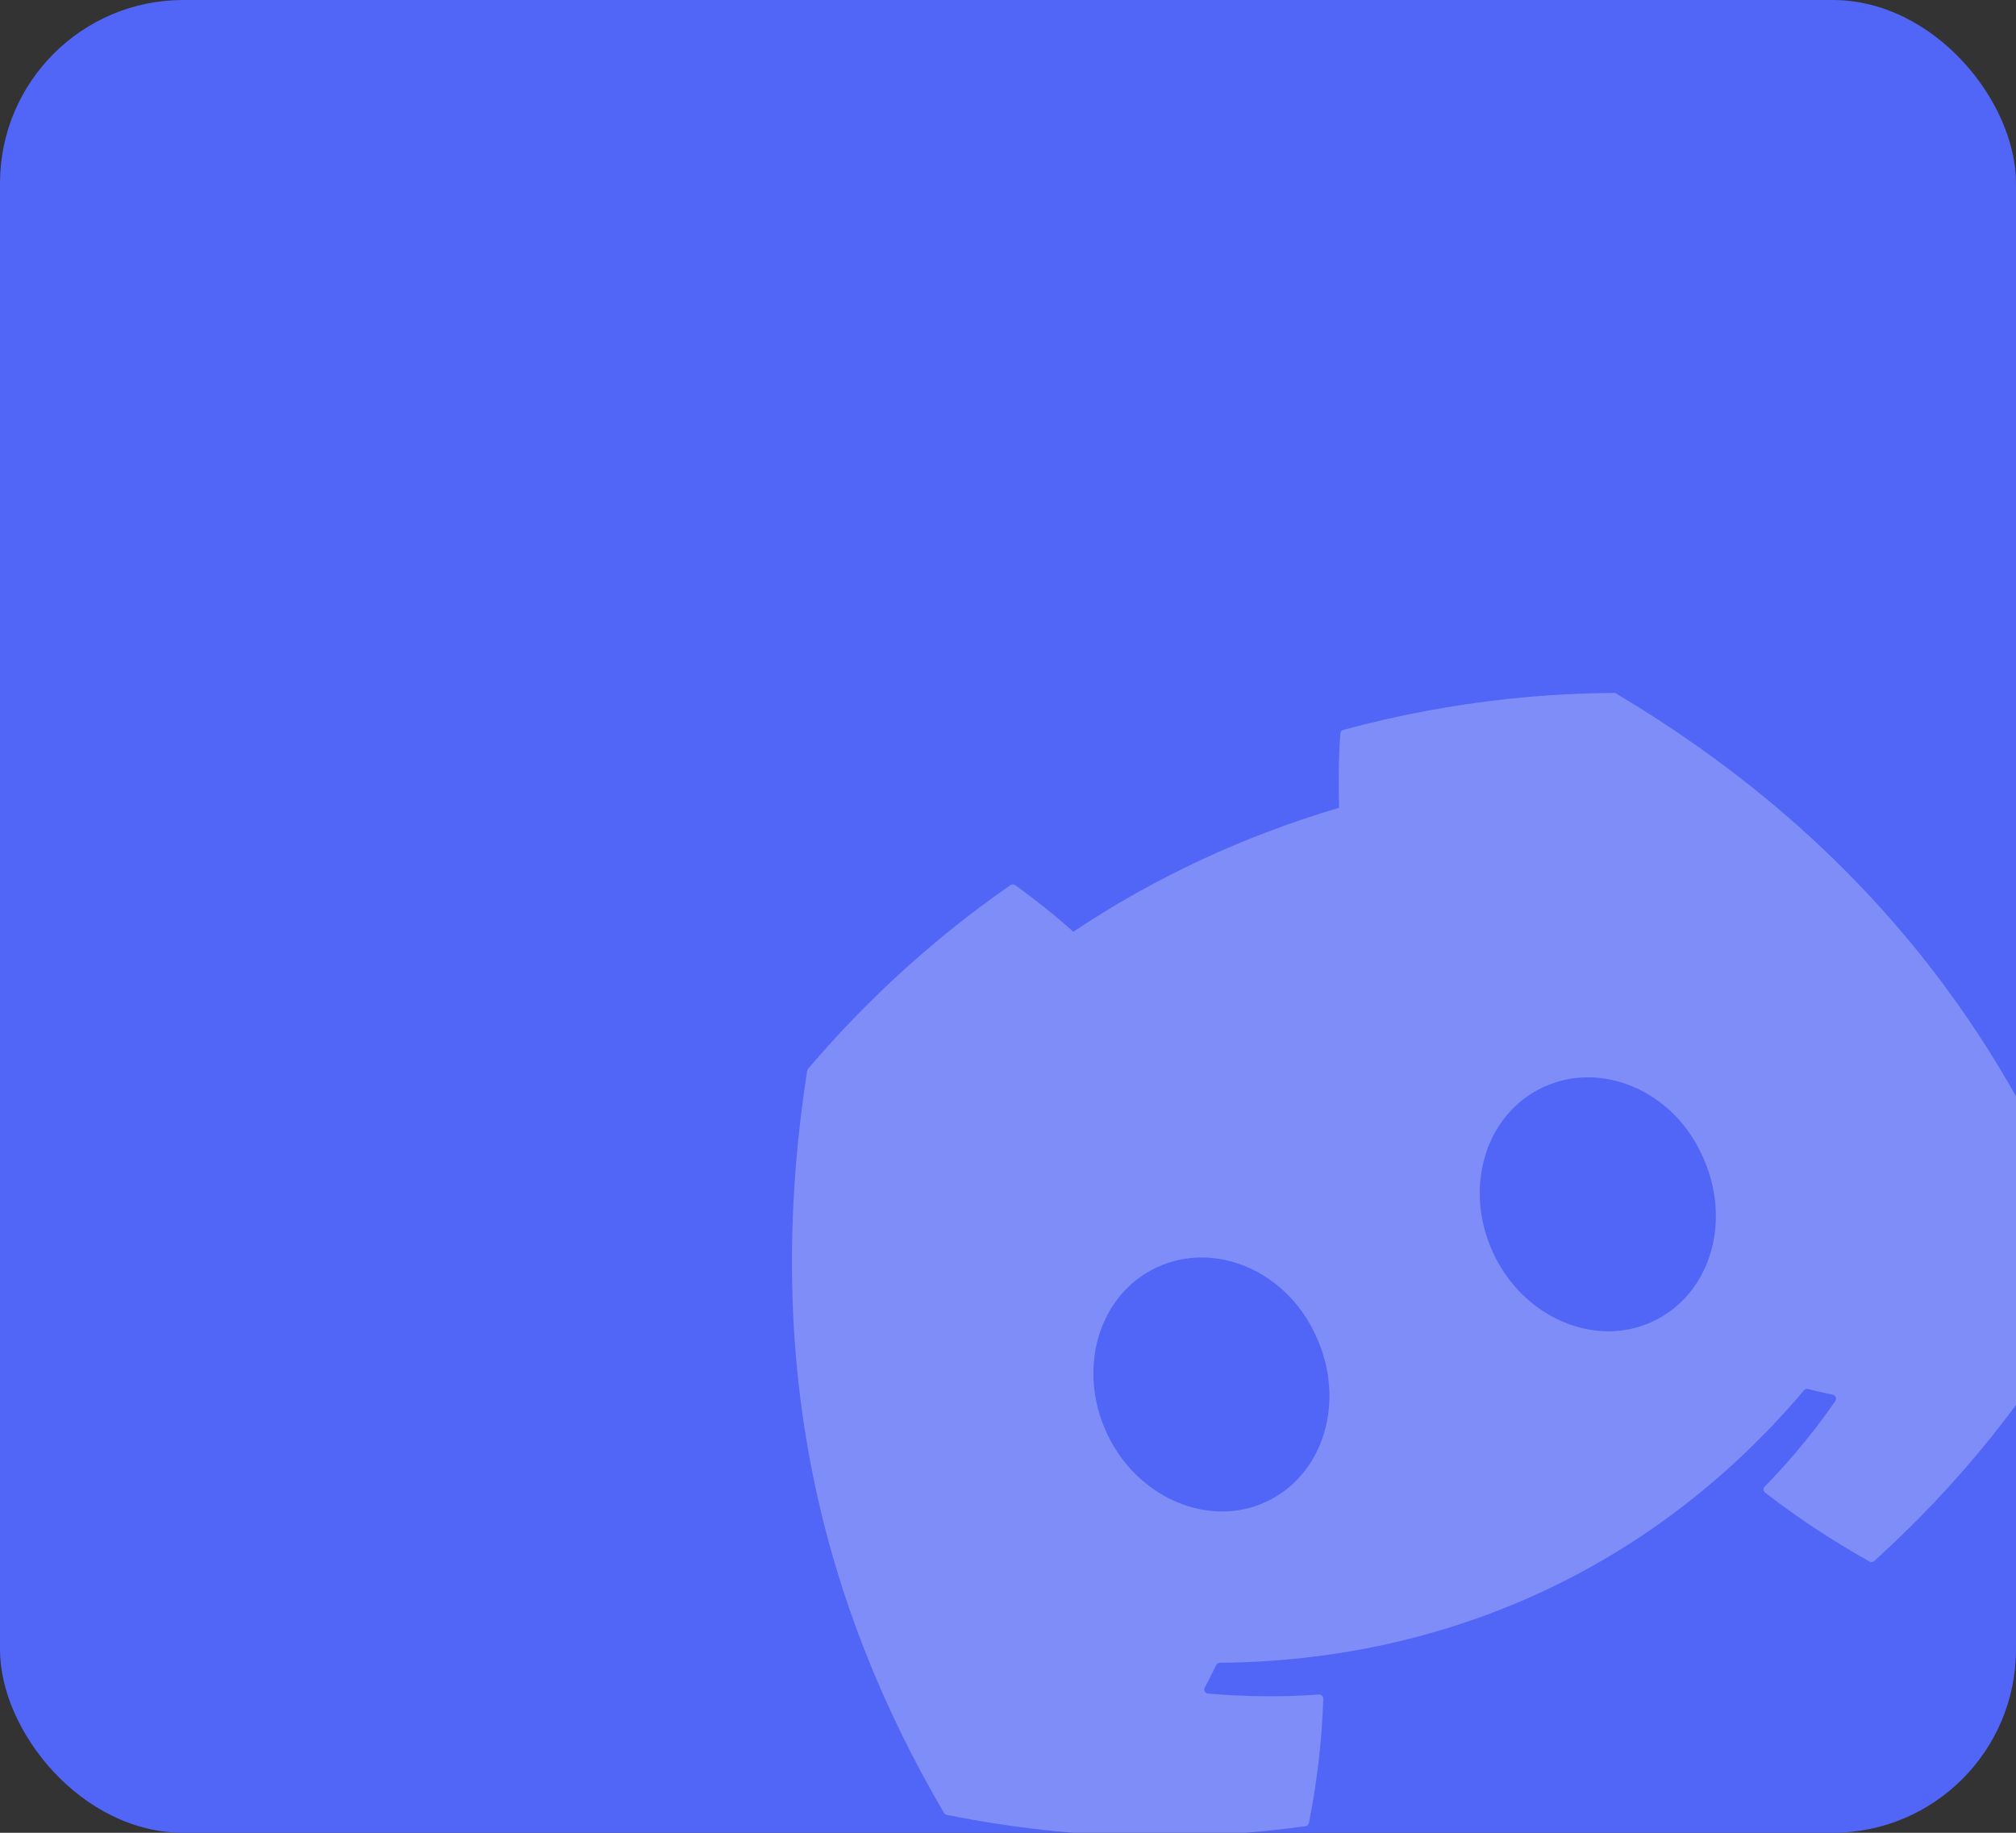 <svg width="220" height="200" viewBox="0 0 220 200" fill="none" xmlns="http://www.w3.org/2000/svg">
<rect x="0" y="0" width="220" height="200" fill="#333333" stroke="none"/>
<g clip-path="url(#clip0_259_884)">
<rect width="220" height="200" rx="20" fill="#5165F6"/>
<path opacity="0.26" fill-rule="evenodd" clip-rule="evenodd" d="M176.152 75.616C172.319 75.638 168.466 75.853 164.609 76.263C158.589 76.907 152.562 78.027 146.589 79.649C146.411 79.697 146.281 79.849 146.265 80.04C146.075 82.542 146.047 85.708 146.13 88.146C135.697 91.232 125.993 95.757 117.122 101.673C116.452 101.059 115.696 100.411 114.908 99.764C113.541 98.639 112.076 97.515 110.777 96.588C110.622 96.481 110.422 96.483 110.269 96.586C101.933 102.372 94.538 109.149 88.177 116.639C88.122 116.704 88.084 116.781 88.078 116.865C83.085 149.111 89.757 175.182 103.007 197.825C103.07 197.937 103.188 198.016 103.311 198.046C117.88 200.956 130.649 200.892 142.464 199.286C142.653 199.261 142.798 199.12 142.839 198.935C143.727 194.462 144.265 189.935 144.405 185.37C144.406 185.289 144.388 185.213 144.354 185.147C144.313 185.068 144.248 185.003 144.169 184.962C144.096 184.926 144.012 184.905 143.924 184.911C139.864 185.212 135.833 185.15 131.827 184.809C131.508 184.782 131.32 184.433 131.472 184.154C131.906 183.346 132.33 182.517 132.719 181.698C132.79 181.549 132.94 181.454 133.103 181.449C158.291 181.248 180.771 170.766 196.869 151.714C196.948 151.621 197.063 151.564 197.184 151.56C197.226 151.558 197.267 151.564 197.31 151.572C197.727 151.681 198.15 151.786 198.577 151.887C199.051 151.997 199.527 152.103 200.001 152.198C200.309 152.263 200.462 152.628 200.281 152.889C198.899 154.882 197.426 156.792 195.856 158.63C195.268 159.32 194.668 159.998 194.053 160.665C193.569 161.191 193.077 161.709 192.576 162.221C192.39 162.41 192.411 162.72 192.621 162.883C193.723 163.736 194.844 164.56 195.979 165.355C198.578 167.18 201.263 168.859 204.015 170.401C204.106 170.454 204.213 170.471 204.313 170.452L204.385 170.433C204.436 170.413 204.487 170.386 204.528 170.345C213.401 162.304 221.658 152.563 228.794 139.533C228.856 139.416 228.868 139.284 228.823 139.164C218.705 110.561 200.542 90.084 176.384 75.691C176.317 75.637 176.236 75.615 176.152 75.616ZM120.795 156.414C124.081 163.46 131.909 166.8 138.163 163.884C144.515 160.922 146.887 152.826 143.601 145.779C140.438 138.732 132.636 135.32 126.235 138.305C119.883 141.267 117.508 149.365 120.795 156.414ZM162.958 136.753C166.244 143.799 174.072 147.139 180.323 144.224C186.724 141.239 189.05 133.165 185.765 126.118C182.599 119.072 174.797 115.661 168.395 118.645C162.044 121.607 159.671 129.703 162.958 136.753Z" fill="white"/>
</g>
<defs>
<clipPath id="clip0_259_884">
<rect width="220" height="200" rx="20" fill="white"/>
</clipPath>
</defs>
</svg>
